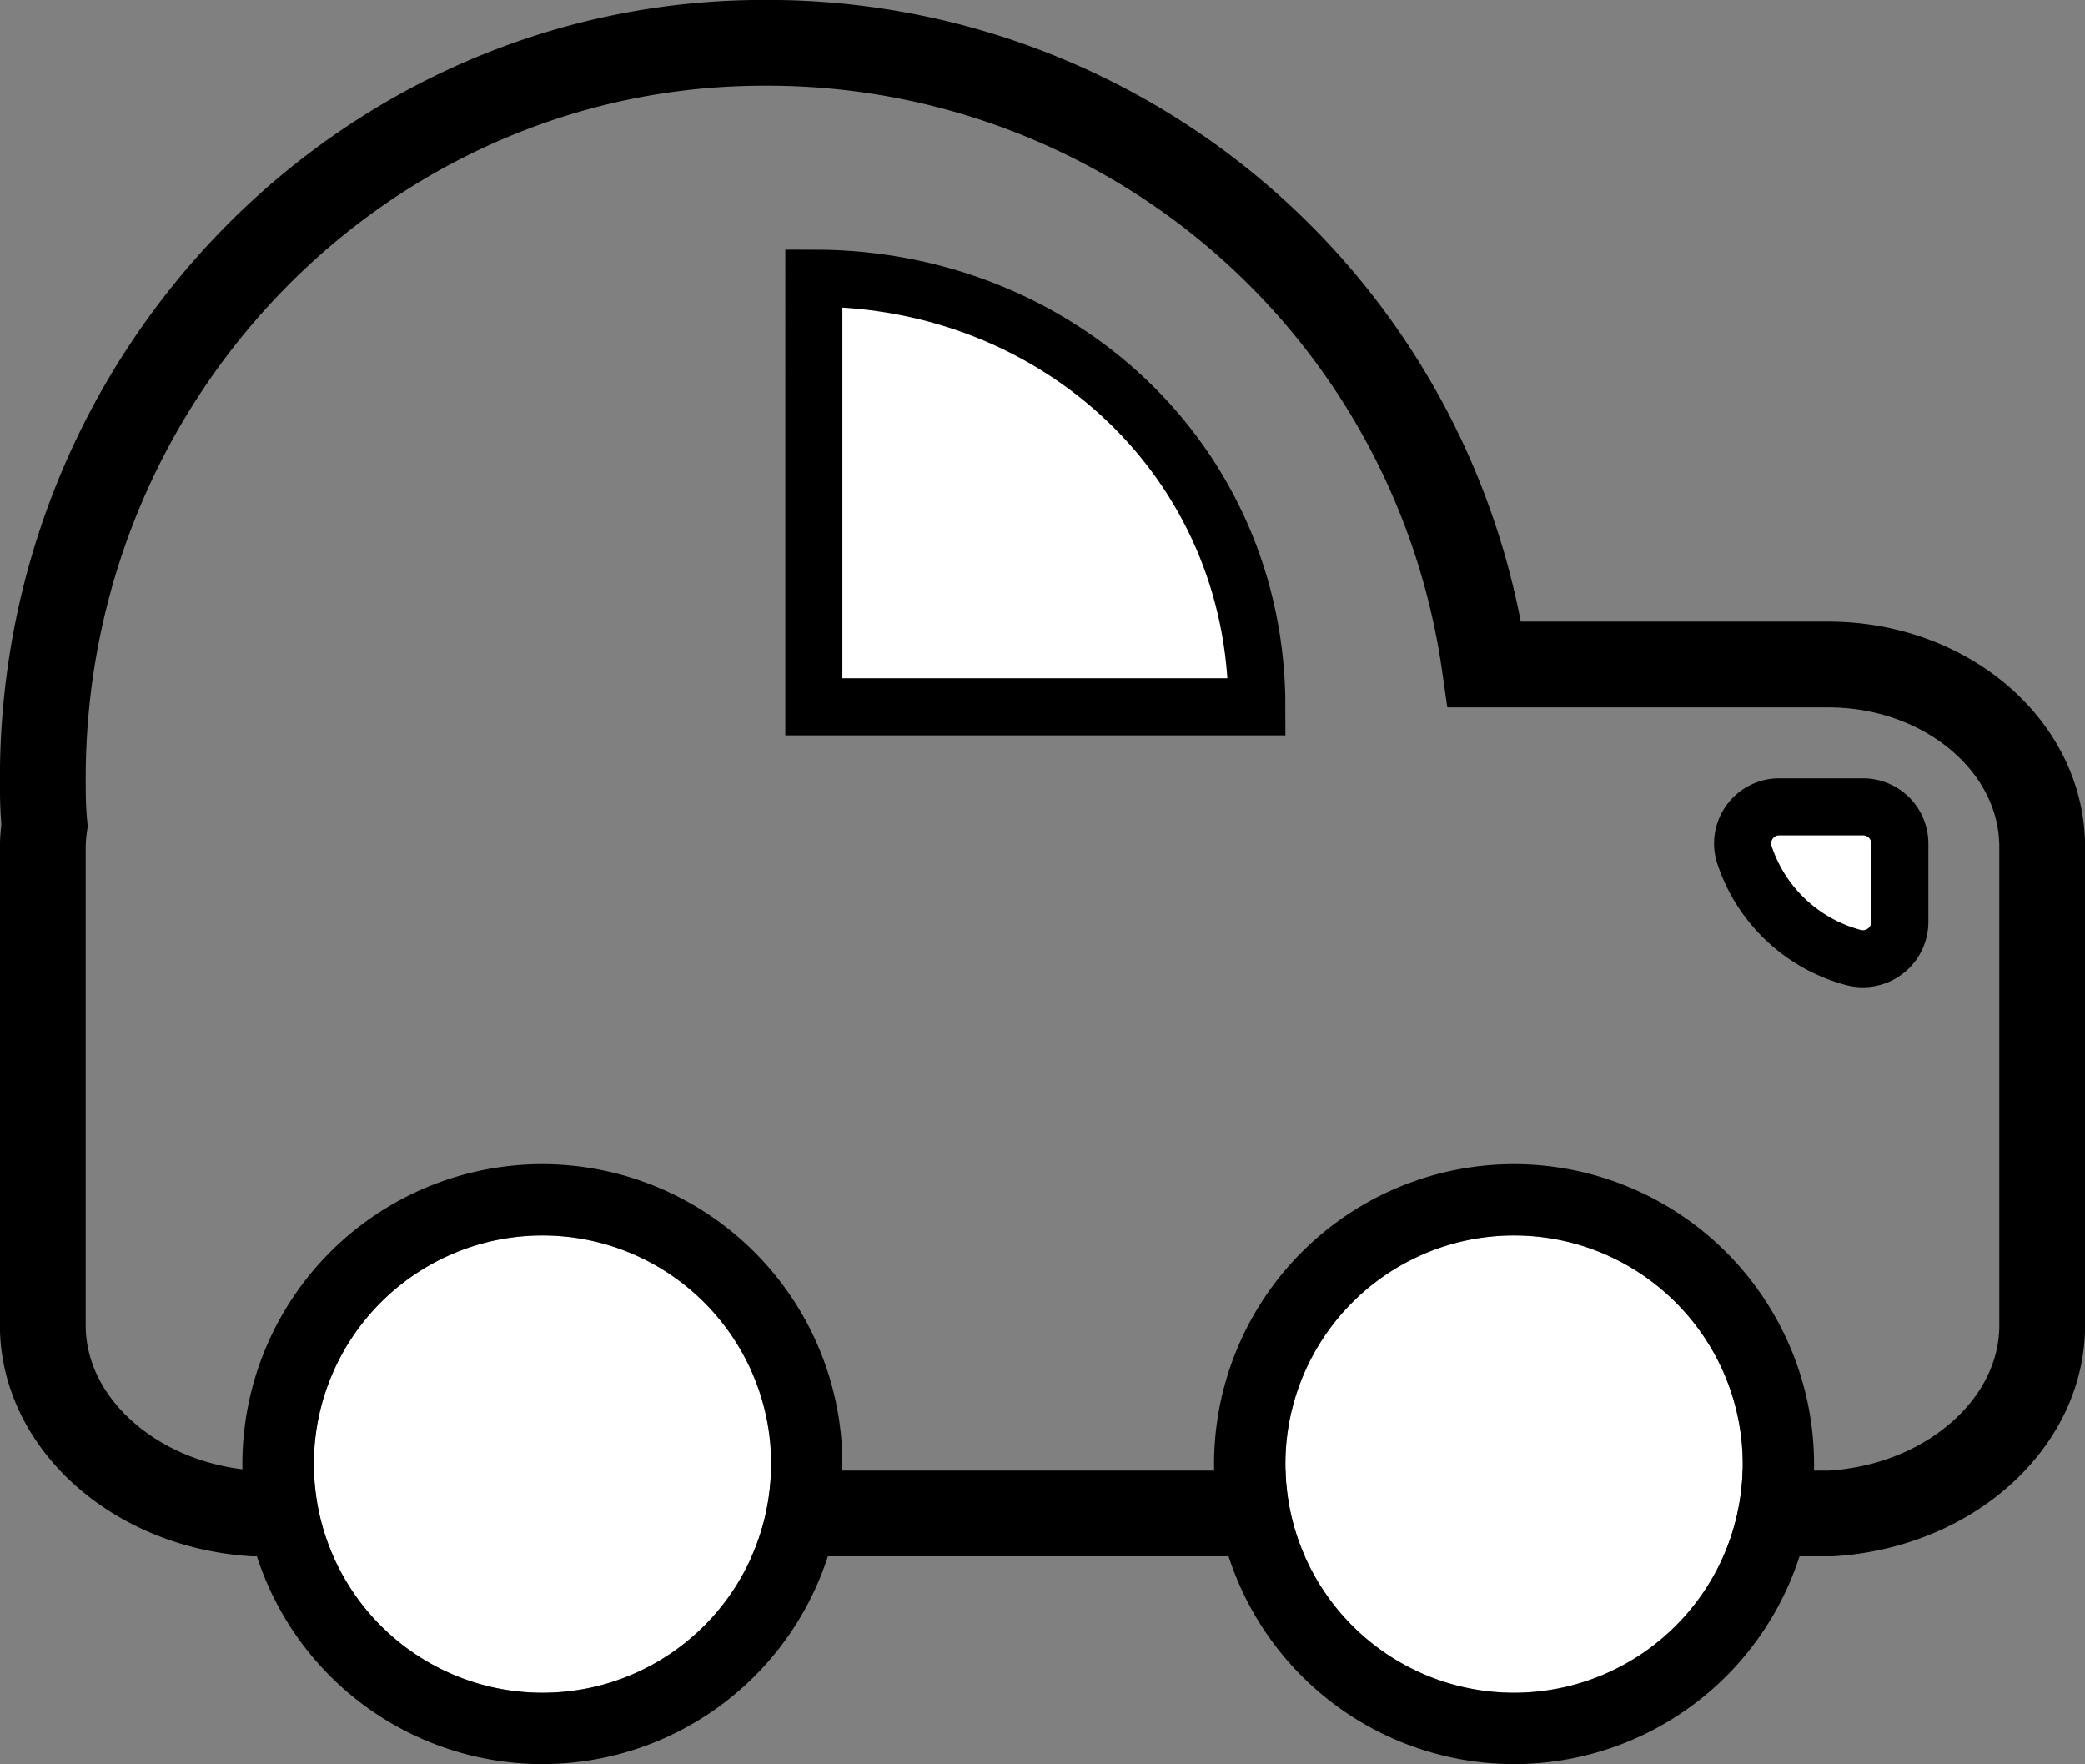 <svg xmlns="http://www.w3.org/2000/svg" viewBox="0 0 121.28 102.61"><rect x="0" y="0" width="121.28" height="102.61" fill="#808080" stroke="none"/><defs><style>.cls-1{fill:none;stroke-width:4.99px;}.cls-1,.cls-2{stroke:#000;stroke-miterlimit:10;}.cls-2,.cls-3{fill:#fff;}.cls-2{stroke-width:3.32px;}</style></defs><title>driving</title><g id="Layer_2" data-name="Layer 2"><g id="Layer_1-2" data-name="Layer 1"><path class="cls-1" d="M106.35,38.65h-20A42.12,42.12,0,0,0,44.43,2.49C21.31,2.49,2.49,21.68,2.49,45.27c0,.84,0,1.71.1,2.73a9.53,9.53,0,0,0-.1,1.26V77.09c0,5.71,5.4,10.52,12.29,10.94H106.5c6.89-.42,12.29-5.23,12.29-10.94V49.26C118.79,43.41,113.21,38.65,106.35,38.65Z"/><path class="cls-2" d="M108.37,46.93h-4.86a2.13,2.13,0,0,0-2.05,2.76,9.16,9.16,0,0,0,6.33,6,2.15,2.15,0,0,0,2.72-2.07V49.07A2.14,2.14,0,0,0,108.37,46.93Z"/><path d="M108.37,47.76a1.31,1.31,0,0,1,1.31,1.31v4.58A1.31,1.31,0,0,1,108.37,55a1.47,1.47,0,0,1-.36,0,8.32,8.32,0,0,1-5.75-5.48,1.23,1.23,0,0,1,.19-1.14,1.31,1.31,0,0,1,1.06-.54h4.86m0-.83h-4.86a2.13,2.13,0,0,0-2.05,2.76,9.16,9.16,0,0,0,6.33,6,2.38,2.38,0,0,0,.58.08,2.15,2.15,0,0,0,2.14-2.15V49.07a2.14,2.14,0,0,0-2.14-2.14Z"/><circle class="cls-3" cx="31.55" cy="85.16" r="13.3"/><path d="M31.55,71.86a13.3,13.3,0,1,1-13.29,13.3,13.29,13.29,0,0,1,13.29-13.3m0-4.15A17.45,17.45,0,1,0,49,85.16,17.47,17.47,0,0,0,31.55,67.71Z"/><circle class="cls-3" cx="88.07" cy="85.16" r="13.3"/><path d="M88.07,71.86a13.3,13.3,0,1,1-13.3,13.3,13.29,13.29,0,0,1,13.3-13.3m0-4.15a17.45,17.45,0,1,0,17.45,17.45A17.47,17.47,0,0,0,88.07,67.71Z"/><path class="cls-2" d="M47.34,41.11H73.11c0-14.23-11.54-24.93-25.77-24.93Z"/><path d="M48.17,17c13.3.4,23.66,10.41,24.09,23.26H48.17V17m-.83-.84V41.11H73.11c0-14.23-11.54-24.93-25.77-24.93Z"/></g></g></svg>